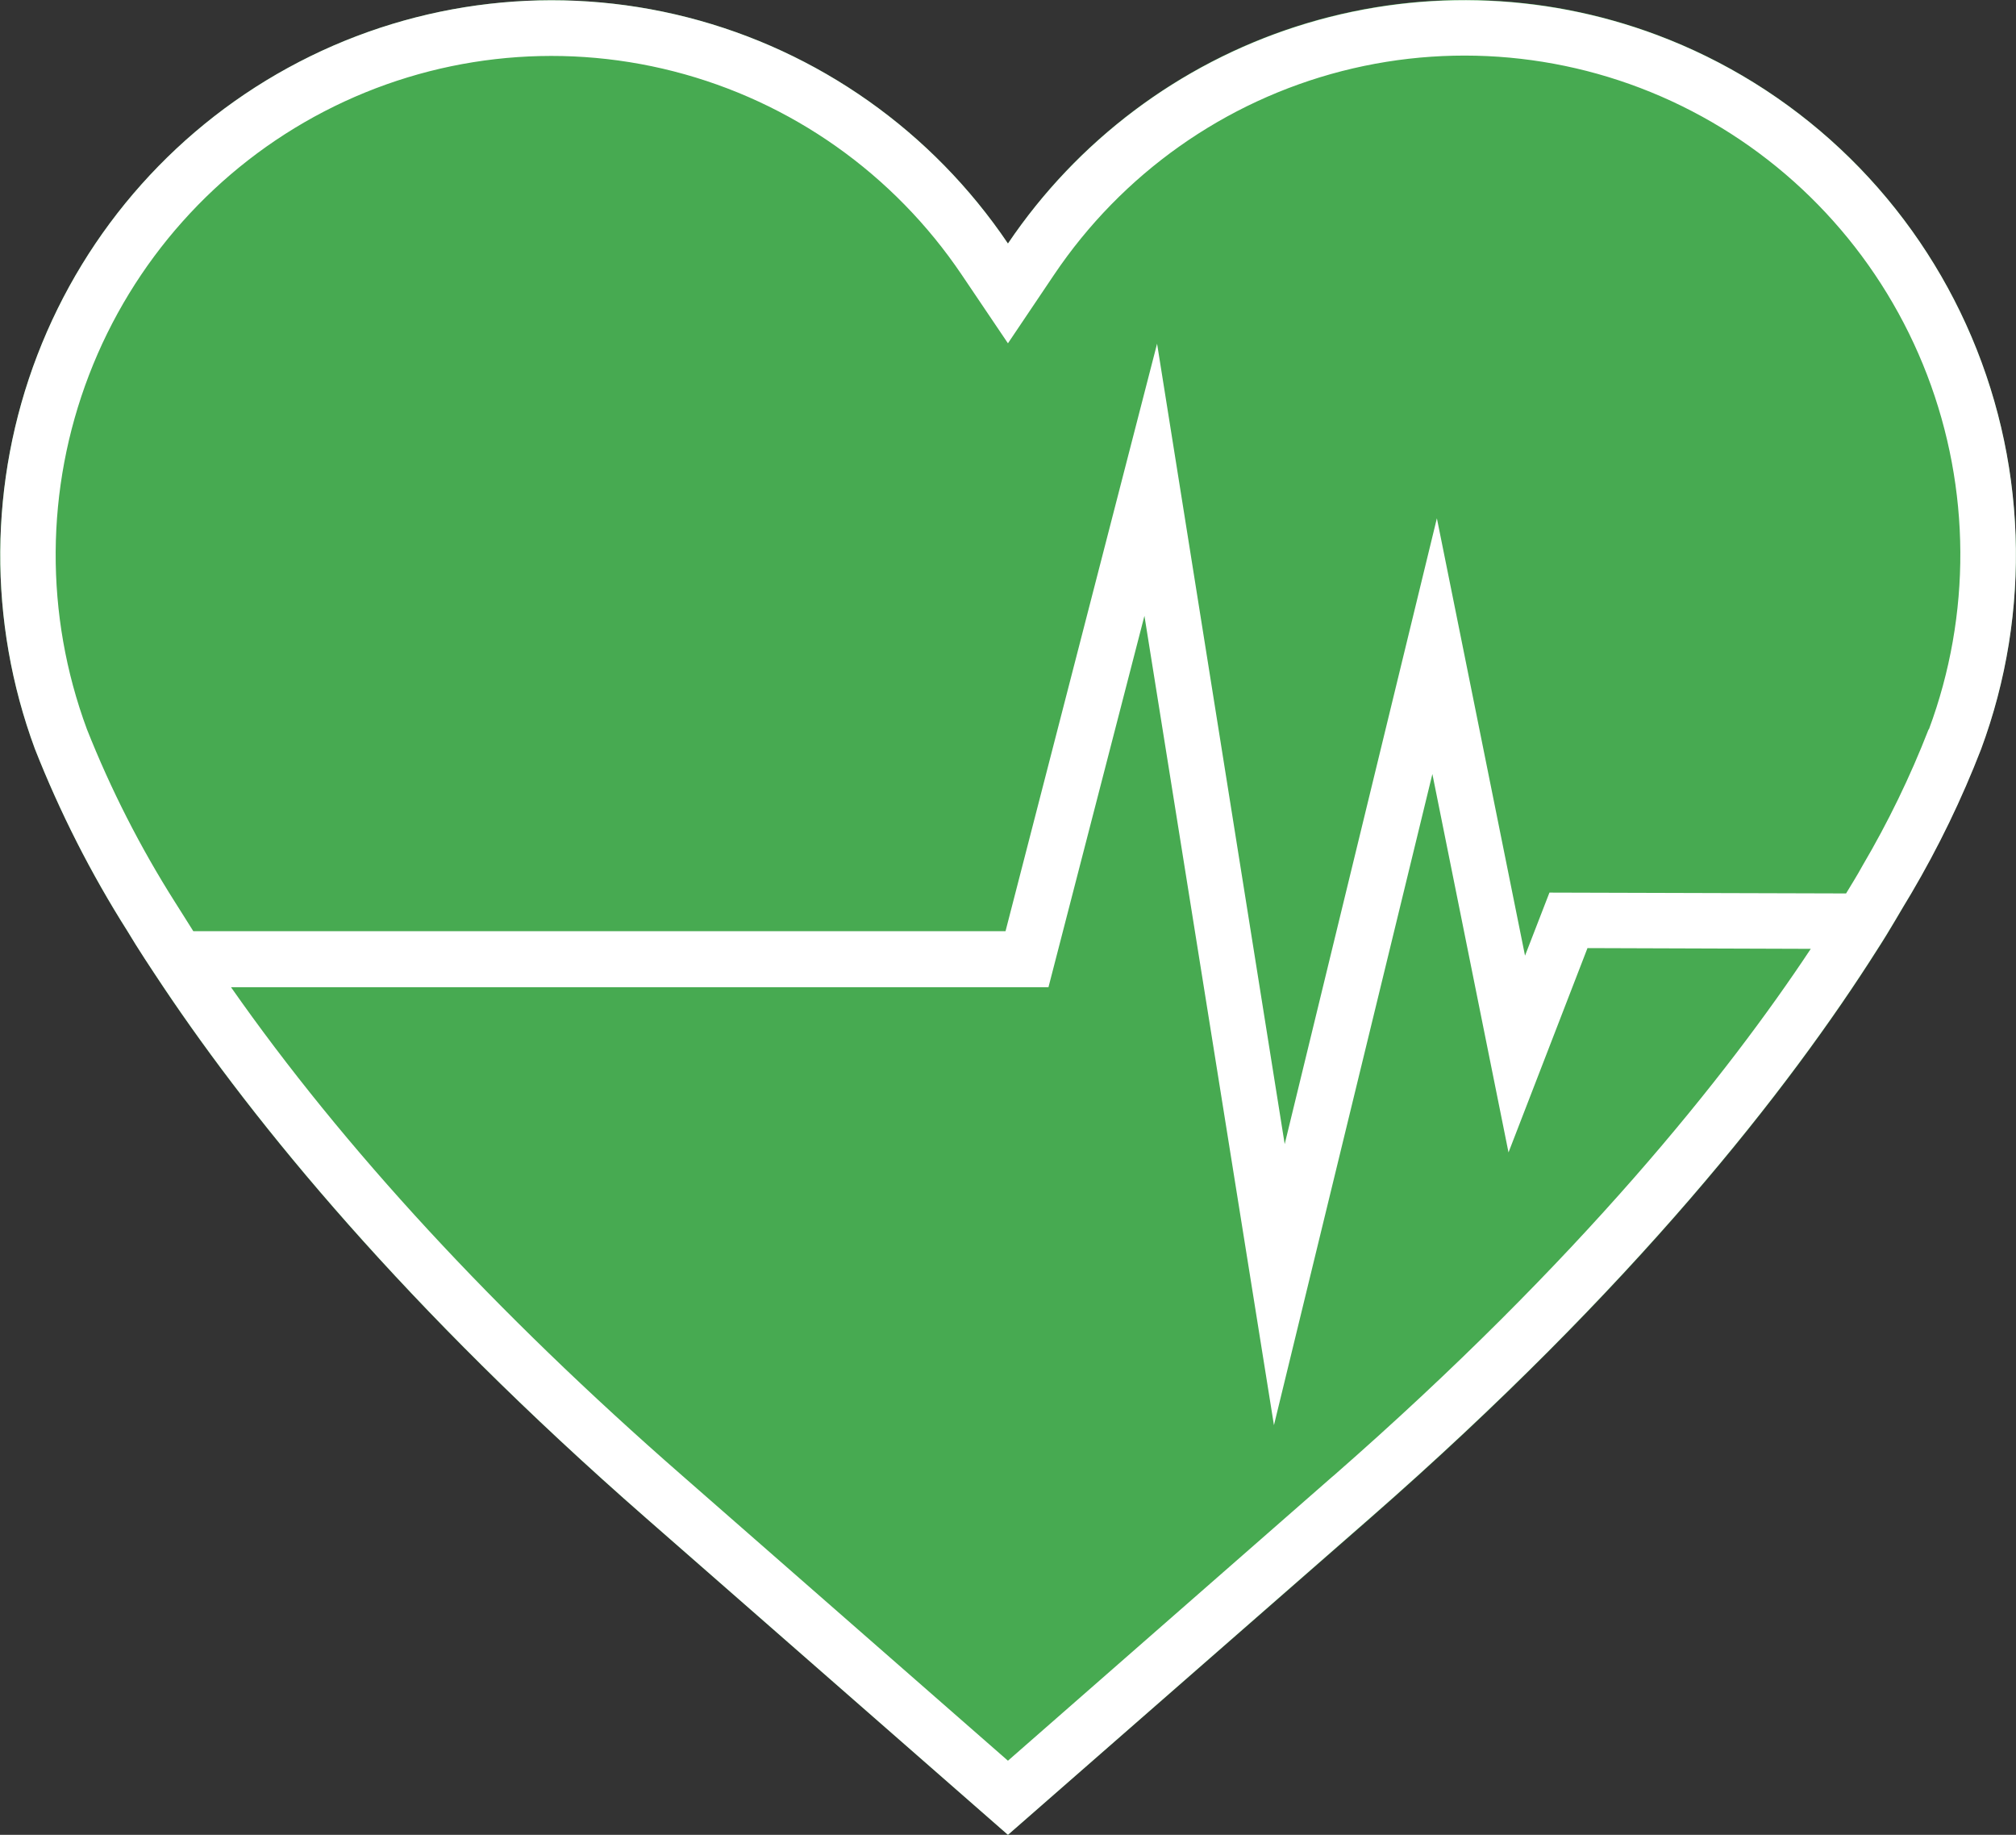 <svg width="111" height="101" viewBox="0 0 111 101" fill="none" xmlns="http://www.w3.org/2000/svg">
<rect x="0" y="0" width="111" height="101" fill="#333333" stroke="none"/>
<g clip-path="url(#clip0_1_123)">
<path d="M109.079 41.219C108.014 43.974 106.727 46.637 105.232 49.181C104.657 50.136 104.082 51.171 103.38 52.253C98.498 59.966 89.976 70.855 75.427 83.59L55.497 101L35.577 83.573C22.294 71.954 14.042 61.875 8.999 54.342C8.274 53.254 7.613 52.23 7.015 51.258C5.005 48.081 3.299 44.72 1.92 41.219C-0.669 34.22 -0.619 26.508 2.059 19.543C4.737 12.577 9.858 6.84 16.454 3.415C23.051 -0.009 30.666 -0.884 37.859 0.957C45.053 2.798 51.328 7.227 55.497 13.406C59.663 7.221 65.938 2.786 73.135 0.941C80.331 -0.903 87.95 -0.03 94.55 3.396C101.15 6.822 106.273 12.562 108.951 19.532C111.628 26.502 111.673 34.218 109.079 41.219Z" fill="#47AA51"/>
<path d="M91.23 1.927C84.856 -0.457 77.871 -0.622 71.393 1.459C64.915 3.54 59.318 7.747 55.497 13.406C51.328 7.227 45.053 2.798 37.859 0.957C30.666 -0.884 23.051 -0.009 16.454 3.415C9.858 6.84 4.737 12.577 2.059 19.542C-0.619 26.508 -0.669 34.219 1.92 41.219C3.3 44.721 5.007 48.082 7.021 51.258C7.596 52.23 8.28 53.254 9.005 54.342C14.048 61.864 22.299 71.954 35.583 83.573L55.497 101L75.422 83.573C89.976 70.843 98.492 59.948 103.38 52.236C104.082 51.154 104.657 50.118 105.232 49.181C106.728 46.643 108.015 43.986 109.079 41.236C110.474 37.476 111.119 33.476 110.977 29.465C110.835 25.454 109.909 21.51 108.251 17.859C106.594 14.209 104.237 10.922 101.316 8.188C98.396 5.455 94.968 3.327 91.23 1.927ZM73.403 81.247L55.497 96.921L37.584 81.247C27.233 72.209 18.89 63.16 12.719 54.342H57.728L63.012 33.9L70.143 78.452L78.866 42.608L83.058 63.437L87.406 52.189L99.7 52.23C95.134 59.121 87.043 69.322 73.409 81.247H73.403ZM106.181 40.166C105.174 42.754 103.96 45.256 102.552 47.647C102.236 48.226 101.931 48.7 101.644 49.181L85.312 49.134L83.967 52.606L79.114 28.53L70.735 62.98L63.708 18.92L55.364 51.258H10.643C10.287 50.679 9.948 50.164 9.626 49.644C7.719 46.635 6.098 43.452 4.784 40.137C2.452 33.843 2.494 26.907 4.901 20.642C7.308 14.377 11.913 9.216 17.846 6.136C23.779 3.056 30.628 2.271 37.097 3.928C43.567 5.585 49.208 9.571 52.955 15.13L55.497 18.897L58.032 15.13C61.777 9.564 67.419 5.573 73.891 3.912C80.364 2.251 87.217 3.035 93.153 6.117C99.089 9.198 103.696 14.362 106.103 20.632C108.509 26.901 108.547 33.841 106.209 40.137L106.181 40.166Z" fill="white"/>
</g>
<defs>
<clipPath id="clip0_1_123">
<rect width="111" height="101" fill="white"/>
</clipPath>
</defs>
</svg>
